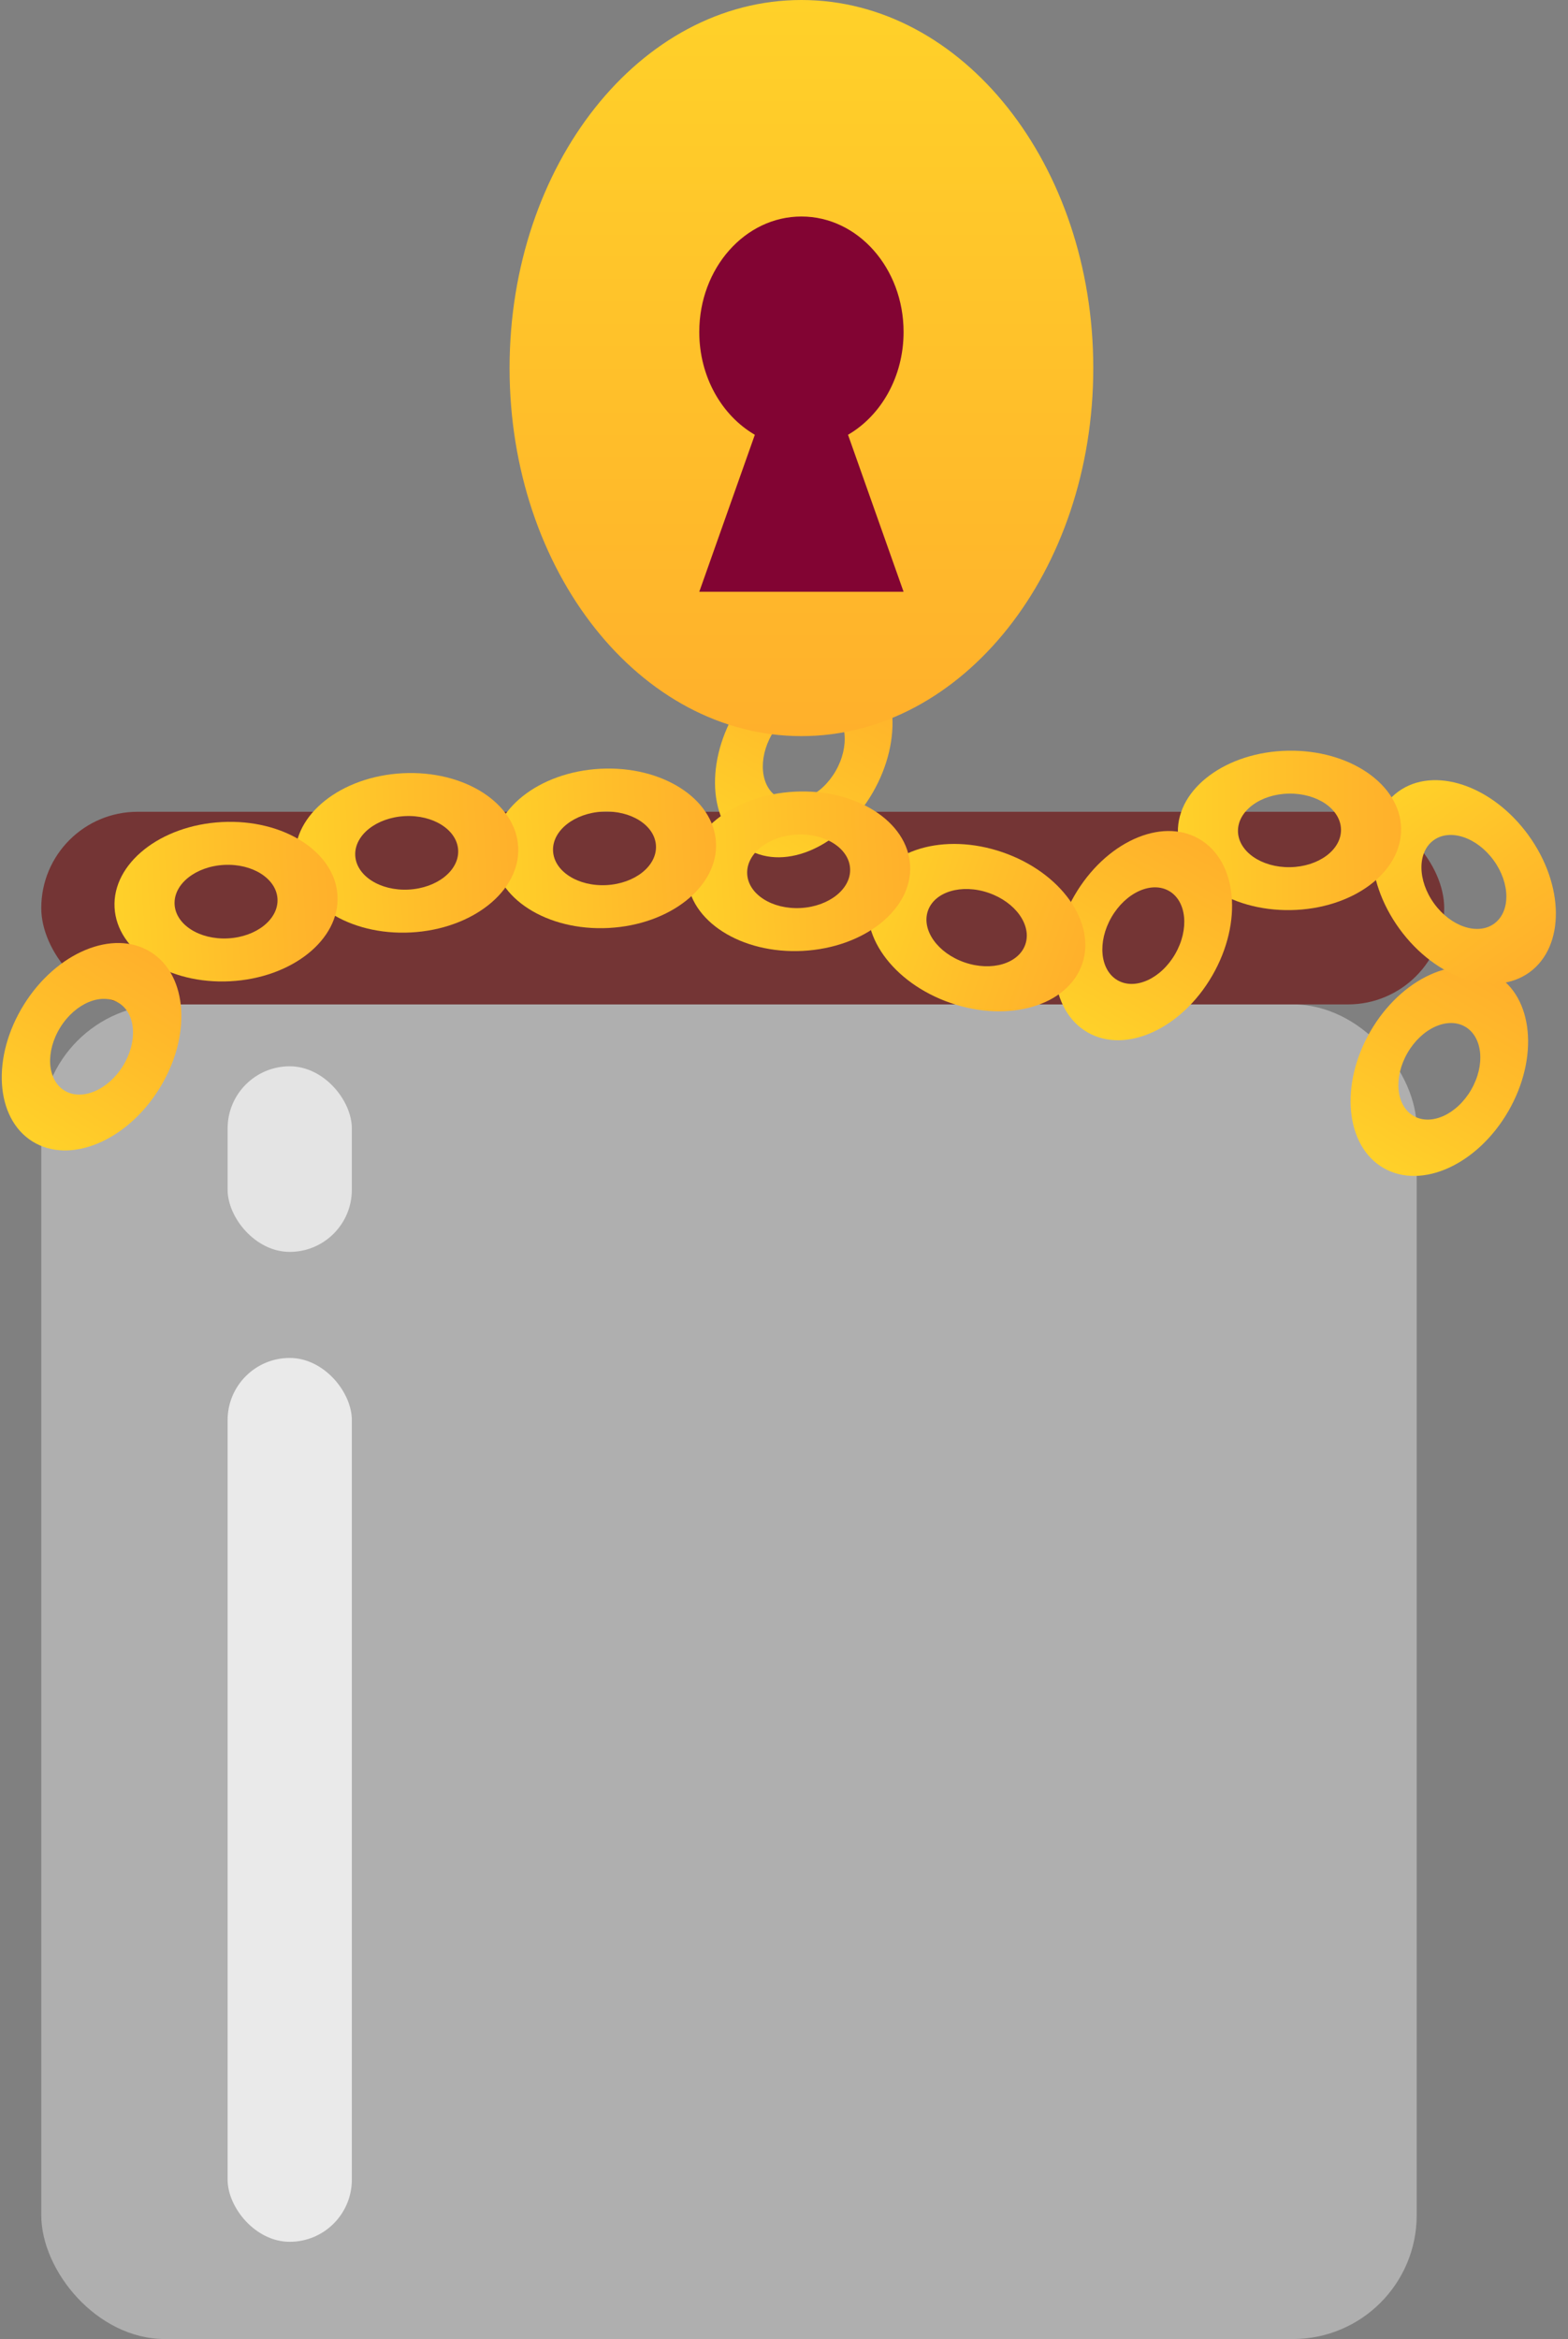 <?xml version="1.0" encoding="UTF-8" standalone="no"?>
<svg width="114px" height="170px" viewBox="0 0 114 170" version="1.1" xmlns="http://www.w3.org/2000/svg" xmlns:xlink="http://www.w3.org/1999/xlink">
    <rect x="0" y="0" width="114" height="170" fill="#808080" stroke="none"/>
    <!-- Generator: Sketch 46.2 (44496) - http://www.bohemiancoding.com/sketch -->
    <title>trap</title>
    <desc>Created with Sketch.</desc>
    <defs>
        <linearGradient x1="50%" y1="0%" x2="50%" y2="100%" id="linearGradient-1">
            <stop stop-color="#FFD129" offset="0%"></stop>
            <stop stop-color="#FFBE2A" offset="53.248%"></stop>
            <stop stop-color="#FFB02B" offset="100%"></stop>
        </linearGradient>
        <linearGradient x1="50%" y1="0%" x2="50%" y2="100%" id="linearGradient-2">
            <stop stop-color="#FFD129" offset="0%"></stop>
            <stop stop-color="#FFB02B" offset="100%"></stop>
        </linearGradient>
    </defs>
    <g id="App-Icons-by-aarhcreative---Enjoy!" stroke="none" stroke-width="1" fill="none" fill-rule="evenodd">
        <g id="App-Icons-Free" transform="translate(-1529, -911)">
            <g id="trap" transform="translate(1526, 911)">
                <g id="glass_body" transform="translate(6, 73)" fill="#FFFFFF">
                    <rect id="cage" opacity="0.368" x="0" y="0" width="100" height="97" rx="9"></rect>
                    <rect id="Rectangle-9" opacity="0.741" x="13.548" y="25.695" width="9.032" height="64.238" rx="4.516"></rect>
                    <rect id="Rectangle-9" opacity="0.66" x="13.548" y="4.497" width="9.032" height="13.49" rx="4.516"></rect>
                </g>
                <rect id="lid" fill="#743535" x="6" y="59" width="102" height="14" rx="7"></rect>
                <ellipse id="Oval-12" fill="#820433" cx="60.5" cy="32.5" rx="11.5" ry="18.5"></ellipse>
                <g id="chain">
                    <path d="M107.646,85.978 C104.446,85.978 101.852,82.344 101.852,77.862 C101.852,73.38 104.446,69.746 107.646,69.746 C110.845,69.746 113.439,73.38 113.439,77.862 C113.439,82.344 110.845,85.978 107.646,85.978 Z M107.646,81.608 C109.123,81.608 110.32,79.931 110.32,77.862 C110.32,75.793 109.123,74.116 107.646,74.116 C106.169,74.116 104.972,75.793 104.972,77.862 C104.972,79.931 106.169,81.608 107.646,81.608 Z" id="Combined-Shape" fill="url(#linearGradient-1)" transform="translate(107.646, 77.862) rotate(570) translate(-107.646, -77.862) "></path>
                    <path d="M61.437,62.82 C58.237,62.82 55.643,59.186 55.643,54.704 C55.643,50.222 58.237,46.588 61.437,46.588 C64.636,46.588 67.23,50.222 67.23,54.704 C67.23,59.186 64.636,62.82 61.437,62.82 Z M61.437,58.45 C62.913,58.45 64.11,56.773 64.11,54.704 C64.11,52.635 62.913,50.958 61.437,50.958 C59.96,50.958 58.763,52.635 58.763,54.704 C58.763,56.773 59.96,58.45 61.437,58.45 Z" id="Combined-Shape" fill="url(#linearGradient-1)" transform="translate(61.437, 54.704) rotate(570) translate(-61.437, -54.704) "></path>
                    <path d="M109.431,72.215 C106.231,72.215 103.638,68.581 103.638,64.099 C103.638,59.617 106.231,55.983 109.431,55.983 C112.631,55.983 115.224,59.617 115.224,64.099 C115.224,68.581 112.631,72.215 109.431,72.215 Z M109.431,67.845 C110.908,67.845 112.105,66.168 112.105,64.099 C112.105,62.03 110.908,60.353 109.431,60.353 C107.954,60.353 106.757,62.03 106.757,64.099 C106.757,66.168 107.954,67.845 109.431,67.845 Z" id="Combined-Shape" fill="url(#linearGradient-1)" transform="translate(109.431, 64.099) rotate(-36) translate(-109.431, -64.099) "></path>
                    <path d="M96.751,68.469 C93.551,68.469 90.958,64.836 90.958,60.353 C90.958,55.871 93.551,52.237 96.751,52.237 C99.951,52.237 102.544,55.871 102.544,60.353 C102.544,64.836 99.951,68.469 96.751,68.469 Z M96.751,64.099 C98.228,64.099 99.425,62.422 99.425,60.353 C99.425,58.285 98.228,56.607 96.751,56.607 C95.274,56.607 94.077,58.285 94.077,60.353 C94.077,62.422 95.274,64.099 96.751,64.099 Z" id="Combined-Shape" fill="url(#linearGradient-1)" transform="translate(96.751, 60.353) rotate(269) translate(-96.751, -60.353) "></path>
                    <path d="M86.124,76.117 C82.924,76.117 80.33,72.484 80.33,68.001 C80.33,63.519 82.924,59.885 86.124,59.885 C89.323,59.885 91.917,63.519 91.917,68.001 C91.917,72.484 89.323,76.117 86.124,76.117 Z M86.124,71.747 C87.601,71.747 88.798,70.07 88.798,68.001 C88.798,65.932 87.601,64.255 86.124,64.255 C84.647,64.255 83.45,65.932 83.45,68.001 C83.45,70.07 84.647,71.747 86.124,71.747 Z" id="Combined-Shape" fill="url(#linearGradient-1)" transform="translate(86.124, 68.001) rotate(570) translate(-86.124, -68.001) "></path>
                    <path d="M74.004,75.536 C70.804,75.536 68.211,71.902 68.211,67.42 C68.211,62.937 70.804,59.304 74.004,59.304 C77.204,59.304 79.798,62.937 79.798,67.42 C79.798,71.902 77.204,75.536 74.004,75.536 Z M74.004,71.166 C75.481,71.166 76.678,69.489 76.678,67.42 C76.678,65.351 75.481,63.674 74.004,63.674 C72.527,63.674 71.33,65.351 71.33,67.42 C71.33,69.489 72.527,71.166 74.004,71.166 Z" id="Combined-Shape" fill="url(#linearGradient-1)" transform="translate(74.004, 67.42) rotate(649) translate(-74.004, -67.42) "></path>
                    <path d="M61.065,71.44 C57.865,71.44 55.271,67.806 55.271,63.324 C55.271,58.842 57.865,55.208 61.065,55.208 C64.264,55.208 66.858,58.842 66.858,63.324 C66.858,67.806 64.264,71.44 61.065,71.44 Z M61.065,67.07 C62.541,67.07 63.738,65.393 63.738,63.324 C63.738,61.255 62.541,59.578 61.065,59.578 C59.588,59.578 58.391,61.255 58.391,63.324 C58.391,65.393 59.588,67.07 61.065,67.07 Z" id="Combined-Shape" fill="url(#linearGradient-1)" transform="translate(61.065, 63.324) rotate(627) translate(-61.065, -63.324) "></path>
                    <path d="M46.95,69.775 C43.75,69.775 41.156,66.142 41.156,61.659 C41.156,57.177 43.75,53.543 46.95,53.543 C50.15,53.543 52.743,57.177 52.743,61.659 C52.743,66.142 50.15,69.775 46.95,69.775 Z M46.95,65.405 C48.427,65.405 49.624,63.728 49.624,61.659 C49.624,59.591 48.427,57.913 46.95,57.913 C45.473,57.913 44.276,59.591 44.276,61.659 C44.276,63.728 45.473,65.405 46.95,65.405 Z" id="Combined-Shape" fill="url(#linearGradient-1)" transform="translate(46.95, 61.659) rotate(627) translate(-46.95, -61.659) "></path>
                    <path d="M32.569,70.1 C29.369,70.1 26.775,66.466 26.775,61.984 C26.775,57.501 29.369,53.868 32.569,53.868 C35.768,53.868 38.362,57.501 38.362,61.984 C38.362,66.466 35.768,70.1 32.569,70.1 Z M32.569,65.73 C34.045,65.73 35.242,64.053 35.242,61.984 C35.242,59.915 34.045,58.238 32.569,58.238 C31.092,58.238 29.895,59.915 29.895,61.984 C29.895,64.053 31.092,65.73 32.569,65.73 Z" id="Combined-Shape" fill="url(#linearGradient-1)" transform="translate(32.569, 61.984) rotate(627) translate(-32.569, -61.984) "></path>
                    <path d="M19.434,73.647 C16.234,73.647 13.64,70.013 13.64,65.531 C13.64,61.049 16.234,57.415 19.434,57.415 C22.633,57.415 25.227,61.049 25.227,65.531 C25.227,70.013 22.633,73.647 19.434,73.647 Z M19.434,69.277 C20.911,69.277 22.108,67.6 22.108,65.531 C22.108,63.462 20.911,61.785 19.434,61.785 C17.957,61.785 16.76,63.462 16.76,65.531 C16.76,67.6 17.957,69.277 19.434,69.277 Z" id="Combined-Shape" fill="url(#linearGradient-1)" transform="translate(19.434, 65.531) rotate(627) translate(-19.434, -65.531) "></path>
                    <path d="M9.657,84.192 C6.457,84.192 3.864,80.559 3.864,76.076 C3.864,71.594 6.457,67.96 9.657,67.96 C12.857,67.96 15.45,71.594 15.45,76.076 C15.45,80.559 12.857,84.192 9.657,84.192 Z M9.657,79.822 C11.134,79.822 12.331,78.145 12.331,76.076 C12.331,74.007 11.134,72.33 9.657,72.33 C8.18,72.33 6.983,74.007 6.983,76.076 C6.983,78.145 8.18,79.822 9.657,79.822 Z" id="Combined-Shape" fill="url(#linearGradient-1)" transform="translate(9.657, 76.076) rotate(572) translate(-9.657, -76.076) "></path>
                    <path d="M57.88,31.599 L53.84,43.011 L68.694,43.011 L64.654,31.599 C67.053,30.207 68.694,27.384 68.694,24.128 C68.694,19.493 65.369,15.736 61.267,15.736 C57.165,15.736 53.84,19.493 53.84,24.128 C53.84,27.384 55.481,30.207 57.88,31.599 Z M61.267,53.501 C49.548,53.501 40.048,41.525 40.048,26.751 C40.048,11.977 49.548,0 61.267,0 C72.986,0 82.486,11.977 82.486,26.751 C82.486,41.525 72.986,53.501 61.267,53.501 Z" id="Combined-Shape" fill="url(#linearGradient-2)"></path>
                </g>
            </g>
        </g>
    </g>
</svg>